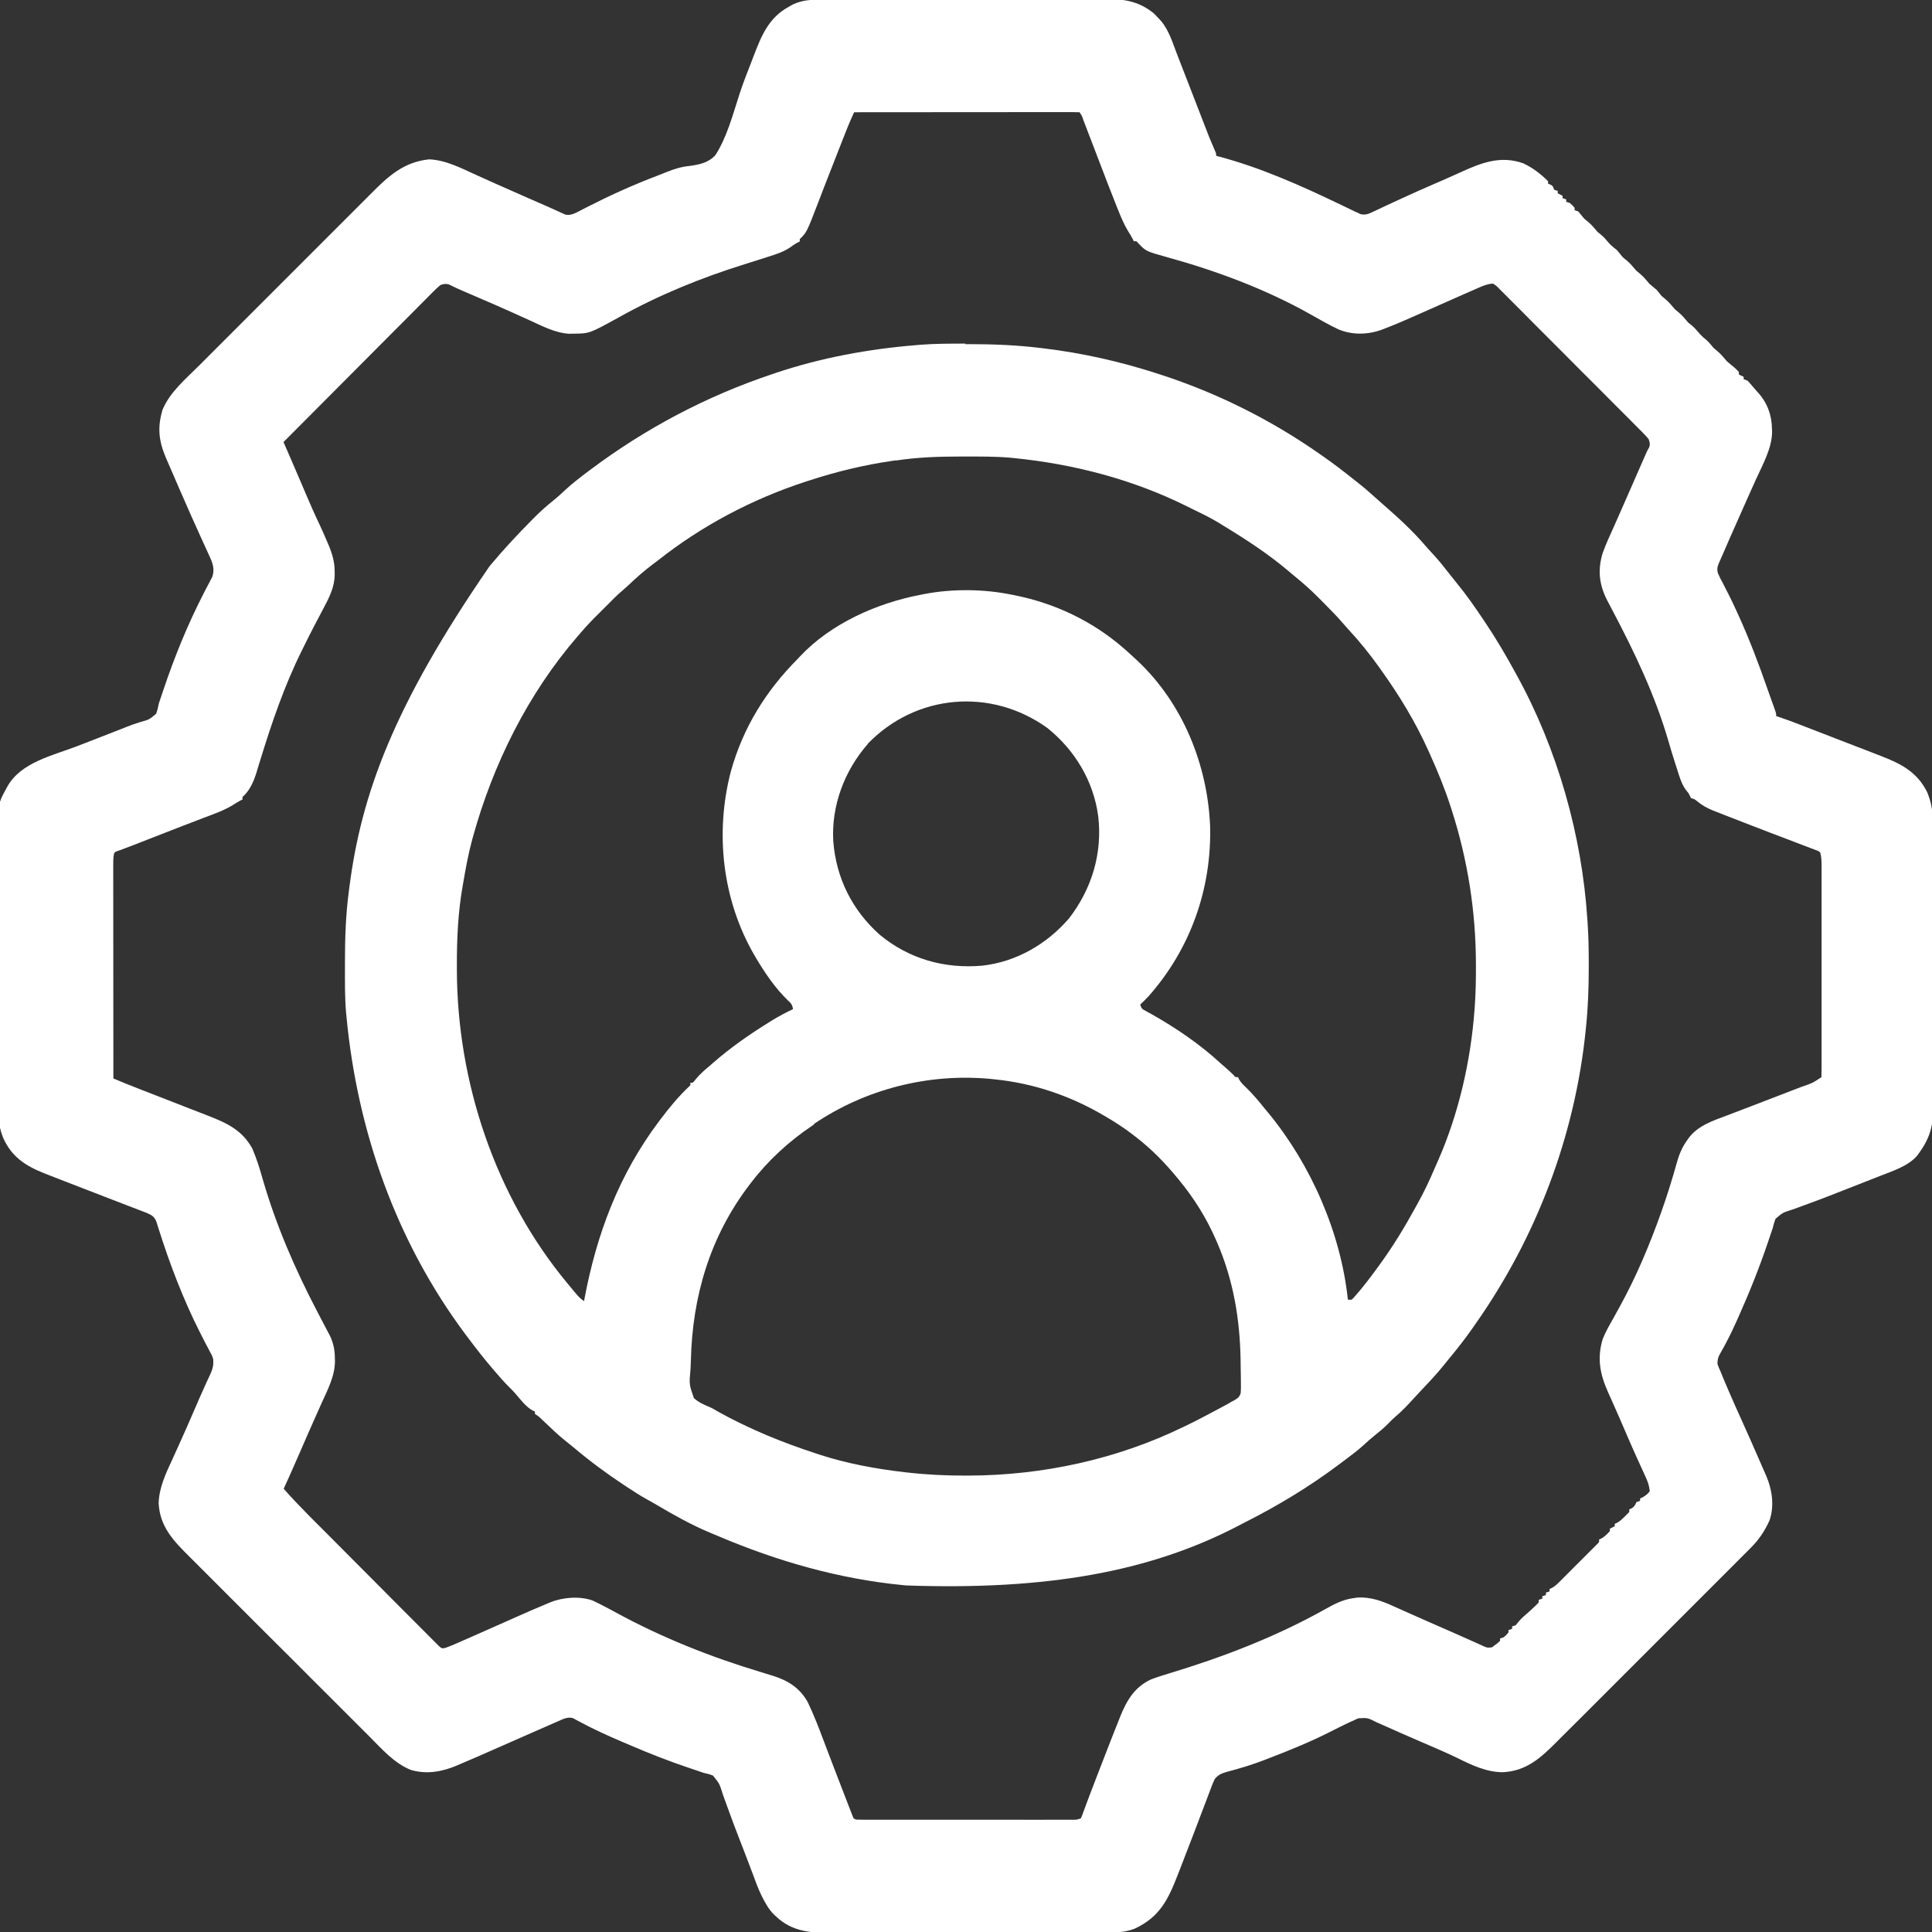 <?xml version="1.0" encoding="UTF-8"?>
<svg version="1.1" viewBox="0 0 1600 1600" width="1280" height="1280" xmlns="http://www.w3.org/2000/svg">
<rect x="0" y="0" width="1600" height="1600" fill="#333333" stroke="none"/>
<path transform="translate(692 -.679)" d="m0 0c2.62-0.01 5.23-0.022 7.85-0.036 6.35-0.03 12.7-0.033 19-0.025 5.17 0.006 10.3 0.003 15.5-0.007 0.738-0.001 1.48-0.003 2.24-0.004 1.5-0.003 3-0.005 4.5-0.008 14-0.025 28.1-0.017 42.1 5.7e-4 12.8 0.015 25.6-0.009 38.4-0.052 13.2-0.044 26.4-0.062 39.5-0.051 7.39 0.005 14.8 8.32e-4 22.2-0.031 6.95-0.03 13.9-0.022 20.9 0.01 2.54 0.006 5.08 2.9e-4 7.62-0.018 17.1-0.117 30.5 1.01 44 12.2 1.52 1.52 3 3.08 4.44 4.69 0.62 0.691 1.24 1.38 1.88 2.09 5.72 7.27 8.61 16 11.8 24.6 1.45 3.8 2.92 7.6 4.4 11.4 2.38 6.1 4.75 12.2 7.12 18.3 0.306 0.787 0.611 1.57 0.926 2.39 1.91 4.93 3.82 9.86 5.73 14.8 1.27 3.27 2.53 6.54 3.8 9.81 0.602 1.55 1.2 3.11 1.8 4.66 3.76 9.78 3.76 9.78 7.88 19.4 1.6 3.61 1.6 3.61 1.6 5.61 0.64 0.165 1.28 0.33 1.94 0.5 34.7 9.18 67.9 24 100 39.4 0.959 0.459 1.92 0.917 2.91 1.39 1.79 0.856 3.57 1.72 5.35 2.58 1.19 0.574 1.19 0.574 2.4 1.16 0.683 0.332 1.37 0.664 2.07 1.01 0.725 0.315 1.45 0.63 2.2 0.955 0.909 0.437 1.82 0.875 2.75 1.33 4.63 0.962 7.3-0.563 11.5-2.58 1.19-0.547 1.19-0.547 2.4-1.1 2.6-1.2 5.18-2.42 7.76-3.65 1.8-0.837 3.61-1.67 5.42-2.5 2.75-1.27 5.5-2.54 8.25-3.81 8.25-3.83 16.6-7.5 24.9-11.1 2.58-1.12 5.16-2.24 7.74-3.36 0.616-0.267 1.23-0.535 1.87-0.81 4.18-1.82 8.32-3.69 12.5-5.6 17.4-7.97 33.3-14.3 52.2-7.67 7.79 3.57 14.7 8.87 20.7 14.9v2c0.959 0.402 0.959 0.402 1.94 0.812 2.06 1.19 2.06 1.19 3.06 4.19 0.99 0.33 1.98 0.66 3 1v2c1.32 0.66 2.64 1.32 4 2v2c0.99 0.33 1.98 0.66 3 1v2c0.99 0.33 1.98 0.66 3 1 2.19 1.94 2.19 1.94 4 4v2c0.99 0.33 1.98 0.66 3 1 1.22 1.45 2.44 2.91 3.61 4.39 1.54 1.88 1.54 1.88 4.39 4.11 3.1 2.59 5.43 5.4 8 8.5 0.804 0.639 1.61 1.28 2.44 1.94 2.77 2.23 4.83 4.67 7.09 7.4 1.94 2.18 4.19 3.85 6.47 5.66 0.804 0.969 1.61 1.94 2.44 2.94 2.47 3.14 2.47 3.14 5.56 5.56 3.11 2.59 5.42 5.4 8 8.5l3 2.5c3.11 2.59 5.42 5.4 8 8.5 2 1.67 4 3.34 6 5 1.33 1.67 2.67 3.33 4 5 0.969 0.804 1.94 1.61 2.94 2.44 3.13 2.62 5.46 5.44 8.06 8.56l3 2.5c3.1 2.59 5.43 5.4 8 8.5 0.804 0.639 1.61 1.28 2.44 1.94 2.19 1.76 3.73 3.36 5.5 5.5 1.92 2.32 3.83 4.31 6.19 6.19 2.76 2.28 4.65 4.6 6.88 7.38 0.969 0.804 1.94 1.61 2.94 2.44 3.13 2.62 5.46 5.44 8.06 8.56 1.94 1.75 3.97 3.36 6 5 2.38 2.19 2.38 2.19 4 4v2c1.32 0.66 2.64 1.32 4 2v2c0.99 0.33 1.98 0.66 3 1 1.61 1.6 1.61 1.6 3.31 3.62 2.6 3.1 2.6 3.1 5.3 6.11 7.77 8.43 11.7 18.8 11.8 30.3 0.033 0.654 0.066 1.31 0.1 1.98 0.143 13.8-7.93 27.9-13.5 40.2-1.78 3.92-3.53 7.85-5.29 11.8-0.905 2.02-1.81 4.04-2.72 6.06-4.21 9.39-8.37 18.8-12.5 28.2-0.729 1.67-1.46 3.33-2.19 5-1.63 3.7-3.24 7.41-4.81 11.1-0.9 2.13-1.83 4.24-2.82 6.33-1.42 3.27-1.99 5.25-1.08 8.75 1.17 2.82 2.53 5.44 3.99 8.12 1.05 2.05 2.09 4.1 3.13 6.14l1.64 3.16c2.5 4.9 4.81 9.88 7.1 14.9 0.452 0.988 0.904 1.98 1.37 2.99 9.06 20 16.8 40.4 24 61.1 1 2.86 2.02 5.72 3.05 8.58 0.286 0.8 0.573 1.6 0.868 2.42 0.515 1.44 1.03 2.88 1.55 4.31 1.62 4.57 1.62 4.57 1.62 6.79l3.74 1.21c5.89 1.96 11.7 4.2 17.4 6.44 1.16 0.449 2.33 0.898 3.53 1.36 3.12 1.2 6.24 2.41 9.36 3.62 1.93 0.748 3.87 1.5 5.8 2.24 6.39 2.47 12.8 4.95 19.2 7.43 5.08 1.97 10.2 3.94 15.3 5.9 3.03 1.17 6.05 2.34 9.07 3.52 1.32 0.513 2.64 1.02 3.96 1.53 16.5 6.35 29.6 13.4 37.7 29.8 3.23 7.88 4.58 14.9 4.51 23.4 0.006 1.08 0.013 2.16 0.019 3.27 0.016 3.58 0.003 7.17-0.009 10.7 0.005 2.58 0.013 5.17 0.021 7.75 0.018 6.27 0.014 12.5 0.002 18.8-0.009 5.1-0.01 10.2-0.006 15.3 6.13e-4 0.728 0.001 1.46 0.002 2.2 0.001 1.48 0.003 2.96 0.004 4.44 0.011 13.8-0.002 27.7-0.023 41.5-0.018 11.9-0.015 23.7 0.004 35.6 0.021 13.8 0.03 27.6 0.018 41.4-0.001 1.47-0.003 2.95-0.004 4.42-6.17e-4 0.724-0.001 1.45-0.002 2.2-0.003 5.09 0.002 10.2 0.012 15.3 0.012 6.86 0.003 13.7-0.02 20.6-0.005 2.51-0.004 5.02 0.005 7.53 0.011 3.44-0.003 6.87-0.023 10.3 0.009 0.984 0.018 1.97 0.027 2.98-0.133 11.9-4.51 21.9-11.5 31.4-0.477 0.647-0.954 1.29-1.45 1.96-7.49 8.67-20.5 12.7-30.9 16.8-0.864 0.344-1.73 0.687-2.62 1.04-8.39 3.33-16.8 6.61-25.2 9.88-2.62 1.02-5.23 2.05-7.85 3.08-7.79 3.06-15.6 6.1-23.5 8.94-3.07 1.11-6.13 2.24-9.19 3.37-1.42 0.519-2.85 1.02-4.28 1.52-7.67 2.43-7.67 2.43-13.6 7.48-1.09 2.61-1.76 5.16-2.42 7.92-0.787 2.35-1.59 4.69-2.41 7.03-0.433 1.28-0.864 2.57-1.29 3.86-7.18 21.4-15.6 42.3-24.8 62.9-0.269 0.607-0.539 1.21-0.816 1.84-2.83 6.36-5.77 12.6-9.06 18.8-0.527 0.992-1.05 1.98-1.6 3.01-0.987 1.83-2 3.65-3.04 5.45-2.42 4.42-2.42 4.42-2.76 9.33 0.753 2.38 1.71 4.55 2.78 6.81 0.751 1.85 1.5 3.7 2.24 5.55 0.873 2.07 1.75 4.14 2.63 6.2 0.722 1.7 0.722 1.7 1.46 3.43 3.53 8.25 7.17 16.4 10.9 24.6 4.87 10.8 9.69 21.6 14.4 32.5 0.714 1.64 1.43 3.27 2.15 4.91 1.01 2.3 2.01 4.6 3.01 6.9 0.298 0.676 0.597 1.35 0.904 2.05 4.9 11.4 6.79 24.8 2.71 36.7-4.02 8.96-8.99 16.3-16 23.2-0.744 0.751-1.49 1.5-2.25 2.28-2.47 2.49-4.96 4.97-7.45 7.44-1.79 1.79-3.57 3.59-5.35 5.38-4.33 4.35-8.67 8.69-13 13-3.53 3.53-7.06 7.06-10.6 10.6-0.504 0.505-1.01 1.01-1.53 1.53-1.02 1.03-2.05 2.05-3.07 3.08-9.58 9.6-19.2 19.2-28.8 28.8-8.76 8.75-17.5 17.5-26.3 26.3-8.99 9.02-18 18-27 27-1.02 1.02-2.04 2.04-3.06 3.06-0.754 0.753-0.754 0.753-1.52 1.52-3.52 3.52-7.04 7.05-10.6 10.6-4.74 4.76-9.49 9.51-14.3 14.2-1.74 1.74-3.48 3.48-5.21 5.22-13.3 13.4-25.3 24.5-45 25.4-13.5-0.042-25.7-5.95-37.6-11.8-7.23-3.53-14.6-6.75-22-9.92-2.56-1.1-5.13-2.21-7.69-3.31-0.657-0.283-1.31-0.566-1.99-0.857-9.78-4.22-19.5-8.55-29.3-12.9-0.698-0.309-1.4-0.618-2.12-0.936-1.3-0.576-2.6-1.15-3.91-1.73-7.27-3.68-7.27-3.68-15-3.18-2.64 1.14-5.22 2.31-7.81 3.56-1.13 0.539-1.13 0.539-2.29 1.09-3.55 1.7-7.09 3.43-10.6 5.24-17.7 9.14-36.3 16.7-54.9 23.8-1.78 0.684-1.78 0.684-3.6 1.38-6.1 2.3-12.2 4.37-18.5 6.16-1.23 0.363-2.46 0.727-3.72 1.1-2.32 0.674-4.66 1.31-7.01 1.89-4.52 1.32-7.65 2.4-10.5 6.29-1.33 2.78-2.46 5.57-3.48 8.48-0.744 2.12-1.55 4.21-2.38 6.31-1.59 4.05-3.12 8.11-4.65 12.2-1.73 4.61-3.48 9.22-5.23 13.8-0.362 0.954-0.724 1.91-1.1 2.89-3.72 9.8-7.5 19.6-11.3 29.3-0.72 1.84-1.44 3.68-2.15 5.52-8.08 20.8-14.9 35.3-35.7 45.1-6.78 2.65-12.6 3.13-19.9 3.12-1.07 0.006-2.14 0.012-3.24 0.018-3.58 0.017-7.15 0.02-10.7 0.023-2.57 0.009-5.13 0.019-7.7 0.03-6.97 0.027-13.9 0.039-20.9 0.048-4.36 0.006-8.72 0.014-13.1 0.023-12.1 0.024-24.2 0.045-36.3 0.052-0.773 4.39e-4 -1.55 8.78e-4 -2.34 0.001-0.774 4.37e-4 -1.55 8.73e-4 -2.35 0.001-1.57 8.87e-4 -3.14 0.002-4.71 0.003-0.778 4.43e-4 -1.56 8.86e-4 -2.36 0.001-12.6 0.008-25.2 0.043-37.8 0.089-13 0.048-25.9 0.072-38.9 0.075-7.26 0.002-14.5 0.013-21.8 0.05-6.84 0.034-13.7 0.037-20.5 0.02-2.5-0.002-5 0.007-7.5 0.027-17.7 0.132-33.7-0.731-47.2-13.7-0.897-0.822-0.897-0.822-1.81-1.66-4.04-4.1-6.67-8.76-9.25-13.8-0.304-0.597-0.609-1.19-0.922-1.81-2.88-5.93-5.1-12.1-7.38-18.3-1.64-4.42-3.31-8.82-5.01-13.2-0.435-1.13-0.435-1.13-0.879-2.29-1.56-4.07-3.13-8.13-4.71-12.2-3.03-7.82-6.04-15.6-8.86-23.5-1.19-3.33-2.41-6.65-3.63-9.97-0.57-1.57-1.13-3.15-1.67-4.73-2.63-8.44-2.63-8.44-8-15.1-2.61-1.09-5.12-1.7-7.88-2.31-2.33-0.772-4.64-1.57-6.96-2.38-1.27-0.428-2.55-0.854-3.83-1.28-17.1-5.7-33.7-12.2-50.2-19.3-2.12-0.9-4.24-1.8-6.36-2.7-12.1-5.18-24.1-10.6-35.7-16.9-0.879-0.469-1.76-0.938-2.66-1.42-0.726-0.403-1.45-0.807-2.2-1.22-4.42-1.49-8.66 0.813-12.7 2.59-1.13 0.491-2.25 0.981-3.41 1.49-1.24 0.547-2.49 1.09-3.73 1.64-1.31 0.574-2.63 1.15-3.94 1.72-4.44 1.94-8.88 3.89-13.3 5.84-1.67 0.734-3.34 1.47-5 2.2-2.6 1.14-5.21 2.29-7.81 3.43-30.6 13.5-30.6 13.5-43.3 18.9-1.01 0.438-2.03 0.877-3.08 1.33-12.3 5.21-25.1 7.52-38.2 3.67-14-5.68-24-17.4-34.4-27.8-1.77-1.77-3.55-3.53-5.32-5.3-4.3-4.28-8.59-8.57-12.9-12.9-3.49-3.49-6.98-6.98-10.5-10.5-0.499-0.498-0.998-0.996-1.51-1.51-1.01-1.01-2.03-2.02-3.04-3.04-9.48-9.47-19-18.9-28.4-28.4-8.65-8.66-17.3-17.3-26-25.9-8.92-8.89-17.8-17.8-26.7-26.7-4.99-4.99-9.98-9.98-15-15-4.7-4.68-9.39-9.38-14.1-14.1-1.72-1.72-3.43-3.44-5.16-5.15-13.2-13.1-24.8-24.9-25.8-44.5 0.312-12.9 5.96-24.8 11.3-36.3 1.07-2.34 2.13-4.69 3.19-7.03 0.738-1.63 1.48-3.25 2.22-4.88 4.25-9.33 8.32-18.7 12.4-28.1 1.02-2.36 2.05-4.71 3.07-7.07 0.656-1.51 1.31-3.02 1.96-4.53 1.7-3.92 3.44-7.81 5.24-11.7 0.372-0.806 0.744-1.61 1.13-2.44 0.709-1.53 1.43-3.06 2.16-4.58 2.08-4.53 3.02-8 2.44-13.1-1.03-2.94-1.03-2.94-2.61-5.75-0.847-1.63-0.847-1.63-1.71-3.29-0.926-1.74-0.926-1.74-1.87-3.52-1.3-2.52-2.59-5.05-3.88-7.58-0.33-0.649-0.66-1.3-1-1.97-13.8-27.3-24.9-56.5-34.1-85.6-0.334-1.05-0.668-2.1-1.01-3.18-0.285-0.918-0.57-1.84-0.864-2.78-1.67-3.98-3.65-5.18-7.59-6.95-1.52-0.592-3.04-1.18-4.56-1.75-0.822-0.318-1.64-0.637-2.49-0.965-2.69-1.04-5.39-2.07-8.09-3.1-1.87-0.721-3.74-1.44-5.61-2.16-4.68-1.81-9.36-3.6-14-5.4-3.78-1.45-7.56-2.91-11.3-4.37-0.662-0.256-1.32-0.512-2.01-0.775-6.76-2.61-13.5-5.23-20.3-7.85-1.76-0.684-1.76-0.684-3.56-1.38-3.4-1.32-6.79-2.66-10.2-3.99-1.47-0.571-1.47-0.571-2.97-1.15-15.7-6.25-27.4-13.8-34.3-29.8-2.72-6.86-3.58-12.7-3.52-20-0.007-1.09-0.014-2.17-0.021-3.29-0.018-3.61-0.008-7.22 0.002-10.8-0.007-2.6-0.016-5.2-0.026-7.8-0.022-6.31-0.021-12.6-0.013-18.9 0.006-5.14 0.005-10.3-0.001-15.4-9.02e-4 -0.733-0.002-1.47-0.003-2.22-0.002-1.49-0.004-2.98-0.006-4.47-0.017-13.9-0.008-27.9 0.009-41.8 0.015-12.7 7.19e-5 -25.5-0.029-38.2-0.029-13.1-0.04-26.2-0.031-39.3 0.001-1.48 0.002-2.97 0.003-4.45 4.76e-4 -0.73 9.53e-4 -1.46 0.001-2.21 0.002-5.12-0.008-10.2-0.022-15.4-0.019-6.91-0.012-13.8 0.012-20.7 5e-3 -2.53 0.002-5.06-0.011-7.59-0.113-24.5-0.113-24.5 5.65-35 0.814-1.52 0.814-1.52 1.65-3.07 11.2-20 37.5-25.6 57.5-33.3 5.8-2.22 11.6-4.47 17.4-6.74 0.902-0.353 1.8-0.705 2.73-1.07 3.58-1.4 7.17-2.8 10.8-4.21 1.68-0.66 3.37-1.32 5.06-1.98 1.63-0.638 3.25-1.28 4.88-1.93 3.85-1.53 7.69-2.94 11.7-4.12 7.39-2.05 7.39-2.05 13.1-6.87 1.07-2.88 1.69-5.69 2.3-8.71 0.764-2.36 1.56-4.71 2.38-7.05 0.427-1.27 0.853-2.54 1.28-3.82 9.23-27.5 20.2-54.5 33.5-80.3 0.511-0.996 1.02-1.99 1.55-3.02 0.975-1.89 1.96-3.76 2.97-5.63 0.659-1.27 0.659-1.27 1.33-2.56 0.391-0.732 0.782-1.46 1.18-2.22 2.08-6.05 0.59-11-2.03-16.6-0.306-0.678-0.613-1.36-0.928-2.05-0.666-1.47-1.34-2.94-2.01-4.4-1.08-2.35-2.15-4.7-3.22-7.05-1.13-2.5-2.27-5.01-3.4-7.51-4.05-8.9-7.99-17.8-11.9-26.8-1.12-2.55-2.24-5.1-3.36-7.64-3.61-8.22-7.19-16.5-10.7-24.7-0.332-0.775-0.664-1.55-1.01-2.35-5.82-13.8-6.96-25-2.59-39.4 5.96-14.6 19.8-26.1 30.7-37 1.69-1.69 3.38-3.39 5.06-5.08 4.09-4.1 8.18-8.19 12.3-12.3 3.33-3.33 6.66-6.66 9.99-9.99 0.476-0.476 0.951-0.953 1.44-1.44 0.967-0.968 1.93-1.94 2.9-2.9 9.04-9.05 18.1-18.1 27.1-27.1 8.26-8.25 16.5-16.5 24.8-24.8 8.49-8.51 17-17 25.5-25.5 4.77-4.76 9.53-9.53 14.3-14.3 4.47-4.49 8.95-8.96 13.4-13.4 1.64-1.64 3.28-3.28 4.91-4.92 14.4-14.5 27.1-26.4 48.3-28.6 13.8 0.495 26.9 7.43 39.2 13 1.87 0.841 3.75 1.68 5.62 2.52 3.88 1.74 7.76 3.48 11.6 5.22 8.53 3.83 17.1 7.59 25.6 11.3 2.59 1.14 5.18 2.27 7.77 3.41 3.11 1.37 6.22 2.72 9.33 4.07 2.6 1.13 5.16 2.29 7.72 3.49 1.05 0.478 2.1 0.956 3.18 1.45l2.66 1.25c4.88 1.17 9.14-1.55 13.4-3.74 0.896-0.454 1.79-0.908 2.72-1.38 0.941-0.481 1.88-0.961 2.85-1.46 8.78-4.43 17.6-8.79 26.6-12.8 0.728-0.326 1.46-0.653 2.21-0.989 9.61-4.28 19.3-8.29 29.1-12 2.46-0.946 4.91-1.92 7.35-2.91 6.26-2.51 12-4.3 18.8-4.97 8.25-1.13 15.8-2.65 21.5-9.08 9.49-14.8 14.3-33.3 19.7-49.9 2.79-8.61 5.99-17 9.33-25.4 0.828-2.1 1.63-4.21 2.43-6.32 6.52-17.1 12.7-32.4 29.6-41.3 0.676-0.41 1.35-0.82 2.05-1.24 11.1-5.75 23.5-4.47 35.7-4.44zm15.3 93.7c-0.635 1.42-1.27 2.84-1.9 4.26-0.353 0.791-0.706 1.58-1.07 2.4-1.46 3.33-2.81 6.71-4.14 10.1-0.284 0.72-0.568 1.44-0.86 2.18-0.611 1.55-1.22 3.1-1.83 4.65-0.972 2.47-1.95 4.95-2.92 7.42-3.56 9.03-7.08 18.1-10.6 27.1-1.06 2.74-2.12 5.48-3.18 8.22-0.999 2.59-1.99 5.18-2.98 7.78-9.74 25.3-9.74 25.3-15.5 30.9v2c-0.578 0.271-1.16 0.543-1.75 0.822-2.25 1.18-4.16 2.53-6.2 4.03-5.54 3.73-11.4 5.61-17.7 7.59-1.19 0.385-2.38 0.77-3.61 1.17-5.46 1.76-10.9 3.47-16.4 5.18-36.2 11.3-71.3 25.6-104 43.9-24.5 13.5-24.5 13.5-37.5 13.6-1.27 0.028-2.54 0.057-3.85 0.086-11.5-0.695-22.3-6.39-32.6-11.1-4.15-1.9-8.31-3.78-12.5-5.65-0.854-0.387-1.71-0.773-2.59-1.17-9.34-4.22-18.7-8.28-28.1-12.3-0.78-0.336-1.56-0.672-2.36-1.02-1.14-0.491-1.14-0.491-2.3-0.991-0.736-0.317-1.47-0.634-2.23-0.96-1.41-0.606-2.82-1.21-4.23-1.81-4.29-1.84-8.52-3.77-12.7-5.88-2.69-0.755-4.19-0.358-6.87 0.475-2 1.63-3.74 3.22-5.54 5.06-0.803 0.798-0.803 0.798-1.62 1.61-1.79 1.78-3.57 3.58-5.34 5.38-1.28 1.28-2.56 2.56-3.84 3.84-3.48 3.48-6.95 6.97-10.4 10.5-3.62 3.65-7.26 7.28-10.9 10.9-6.88 6.89-13.7 13.8-20.6 20.7-7.82 7.86-15.6 15.7-23.5 23.6-16.1 16.1-32.2 32.3-48.3 48.5 0.282 0.648 0.564 1.3 0.854 1.96 1.3 2.98 2.6 5.97 3.89 8.95 0.443 1.02 0.887 2.04 1.34 3.09 2.66 6.12 5.3 12.2 7.92 18.4 0.325 0.761 0.649 1.52 0.984 2.31 1.21 2.83 2.41 5.66 3.62 8.5 3.52 8.28 7.12 16.5 11 24.6 2.36 5.02 4.6 10.1 6.74 15.2 0.333 0.78 0.666 1.56 1.01 2.36 3.09 7.35 5.03 14 4.99 21.9l0.049 2.11c0.01 10.7-4.6 19.5-9.54 28.8-1.03 1.93-2.04 3.86-3.06 5.8-1.33 2.54-2.66 5.07-4 7.61-3.04 5.79-5.98 11.6-8.85 17.5-0.635 1.3-1.28 2.59-1.92 3.88-14.4 29-24.8 59.6-34.3 90.5-0.352 1.13-0.703 2.26-1.07 3.43-0.631 2.04-1.25 4.09-1.85 6.15-2.17 7.05-5.09 14.3-10.4 19.6-1.55 1.27-1.55 1.27-1.31 3.34-0.576 0.275-1.15 0.55-1.74 0.833-2.23 1.15-4.25 2.46-6.35 3.83-7.69 4.63-16.1 7.54-24.5 10.7-1.8 0.692-3.6 1.39-5.4 2.08-3.76 1.45-7.52 2.89-11.3 4.33-8.52 3.27-17 6.59-25.5 9.92-3.45 1.35-6.89 2.69-10.3 4.03-1.57 0.612-3.13 1.23-4.7 1.84-3.17 1.25-6.33 2.47-9.54 3.62-0.911 0.332-1.82 0.664-2.76 1.01-0.749 0.259-1.5 0.519-2.27 0.786-1.76 0.86-1.76 0.86-2.23 2.61-0.554 3.28-0.54 6.52-0.526 9.83-8.54e-4 0.751-0.002 1.5-0.003 2.27-0.002 2.52 0.004 5.03 0.009 7.55 2.82e-4 1.8 1.24e-4 3.61-4.43e-4 5.41-2.87e-4 4.9 0.006 9.8 0.013 14.7 0.006 5.12 0.007 10.2 0.008 15.4 0.003 9.69 0.011 19.4 0.021 29.1 0.011 11 0.017 22.1 0.022 33.1 0.011 22.7 0.028 45.4 0.05 68.1 1.91 0.796 3.81 1.59 5.72 2.39 1.06 0.443 2.12 0.886 3.22 1.34 3.94 1.63 7.9 3.19 11.9 4.73 0.791 0.308 1.58 0.615 2.4 0.932 1.69 0.656 3.37 1.31 5.06 1.97 3.59 1.4 7.18 2.8 10.8 4.2 6.47 2.52 12.9 5.05 19.4 7.56 4.33 1.68 8.65 3.37 13 5.06 1.62 0.63 3.23 1.26 4.85 1.88 16.3 6.29 30 12 38.7 28 3.61 8.3 6.24 16.9 8.69 25.6 11 38 26.7 74.2 44.9 109 0.581 1.12 0.581 1.12 1.17 2.27 1.89 3.65 3.8 7.3 5.72 10.9 0.696 1.33 1.39 2.66 2.09 3.99 0.613 1.16 1.23 2.32 1.86 3.52 2.85 6.12 3.93 11.8 3.94 18.5 0.025 0.67 0.049 1.34 0.074 2.03 0.069 12.4-6.07 24-11.1 35.1-0.651 1.45-1.3 2.91-1.95 4.37-1.03 2.32-2.07 4.63-3.11 6.95-4.37 9.77-8.65 19.6-12.9 29.4-8.81 20.1-8.81 20.1-13.4 30.1 6.79 7.72 13.9 15.1 21.1 22.4 1.2 1.2 2.39 2.41 3.59 3.62 3.88 3.92 7.77 7.82 11.7 11.7 0.664 0.667 1.33 1.33 2.01 2.02 6.26 6.29 12.5 12.6 18.8 18.9 8 8.02 16 16.1 24 24.1 5.62 5.67 11.3 11.3 16.9 17 3.37 3.37 6.73 6.75 10.1 10.1 3.14 3.18 6.3 6.34 9.47 9.5 1.16 1.16 2.32 2.33 3.47 3.5 1.57 1.59 3.15 3.17 4.74 4.74 1.33 1.33 1.33 1.33 2.68 2.69 2.35 2.04 2.35 2.04 5.15 1.59 2.67-0.959 5.28-1.98 7.88-3.11 1.12-0.486 2.23-0.972 3.38-1.47 1.23-0.543 2.47-1.09 3.7-1.63 1.3-0.568 2.6-1.14 3.9-1.7 8.15-3.56 16.3-7.16 24.4-10.8 0.939-0.416 1.88-0.831 2.85-1.26 4.65-2.06 9.3-4.12 13.9-6.18 8.23-3.66 16.5-7.27 24.8-10.7 0.698-0.29 1.4-0.581 2.11-0.88 10.4-4.28 24.2-5.36 35-1.67 1.8 0.797 3.57 1.66 5.31 2.56 0.592 0.301 1.18 0.602 1.8 0.912 4.34 2.21 8.62 4.51 12.9 6.84 38.3 20.8 78.1 36.6 120 49.2 2.18 0.667 4.35 1.34 6.53 2.01 1.08 0.33 2.16 0.66 3.27 1 12.5 3.98 22.3 10.2 28.7 22 1.09 2.3 2.14 4.6 3.16 6.94 0.449 1.03 0.449 1.03 0.907 2.08 3.74 8.69 7.07 17.5 10.4 26.4 1.96 5.17 3.93 10.3 5.9 15.5 0.391 1.03 0.783 2.05 1.19 3.11 3.34 8.75 6.69 17.5 10.1 26.2 0.555 1.42 1.11 2.85 1.66 4.28 0.751 1.95 1.51 3.89 2.27 5.83 0.42 1.08 0.839 2.16 1.27 3.27 0.899 2.54 0.899 2.54 3.13 3.4 2.41 0.098 4.8 0.135 7.21 0.127 0.752 0.002 1.5 0.003 2.28 0.005 2.53 0.004 5.06 8.22e-4 7.6-0.002 1.81 0.001 3.62 0.003 5.43 0.005 4.93 0.005 9.85 0.003 14.8-3.79e-4 5.15-0.003 10.3-1.86e-4 15.4 0.001 8.64 0.002 17.3-5.84e-4 25.9-0.005 10-0.005 20-0.004 30 0.002 8.58 0.005 17.2 0.005 25.7 0.003 5.13-0.002 10.3-0.002 15.4 0.002 4.82 0.003 9.64 9e-4 14.5-0.005 1.77-0.001 3.55-9.35e-4 5.32 0.001 2.41 0.003 4.82-6.74e-4 7.24-0.006 0.709 0.002 1.42 0.004 2.15 0.007 3.66 0.031 3.66 0.031 7.06-1.13 0.876-1.71 0.876-1.71 1.61-3.83 0.306-0.818 0.611-1.64 0.926-2.48 0.328-0.899 0.657-1.8 0.995-2.72 0.721-1.93 1.44-3.87 2.16-5.8 0.377-1.01 0.754-2.03 1.14-3.07 1.89-5.05 3.83-10.1 5.78-15.1 0.59-1.53 0.59-1.53 1.19-3.08 0.804-2.08 1.61-4.15 2.41-6.23 0.806-2.08 1.61-4.16 2.42-6.25 4.31-11.2 8.66-22.3 13.1-33.4 0.526-1.32 0.526-1.32 1.06-2.66 5.4-13.3 11.8-24.1 25.2-30.4 4.92-1.94 9.94-3.47 15-5 44.6-13.5 88-30.1 129-53 7.6-4.26 14.8-8.16 23.5-9.33l3.52-0.523c11-0.688 20.7 2.89 30.5 7.4 1.27 0.569 2.54 1.14 3.82 1.7 2.79 1.24 5.57 2.49 8.35 3.74 4.96 2.23 9.94 4.42 14.9 6.6 0.882 0.387 1.76 0.774 2.67 1.17 3.58 1.57 7.15 3.14 10.7 4.7 2.6 1.14 5.21 2.28 7.81 3.42 0.828 0.363 1.66 0.725 2.51 1.1 4.71 2.07 9.4 4.16 14.1 6.28 0.987 0.441 1.97 0.881 2.99 1.33 1.72 0.767 3.43 1.54 5.14 2.34 3.92 1.83 3.92 1.83 8.07 1.44l1.66-1.33 2.75-2c0.743-0.66 1.48-1.32 2.25-2v-2c0.99-0.33 1.98-0.66 3-1 2.21-1.88 2.21-1.88 4-4v-2c0.99-0.33 1.98-0.66 3-1v-2c0.99-0.33 1.98-0.66 3-1 0.557-0.701 1.11-1.4 1.69-2.12 1.96-2.43 3.78-4.24 6.12-6.25 2.81-2.41 5.54-4.85 8.19-7.44l1.75-1.71c1.47-1.41 1.47-1.41 1.25-3.48 0.99-0.33 1.98-0.66 3-1v-2c0.99-0.33 1.98-0.66 3-1v-2c0.99-0.33 1.98-0.66 3-1v-2c0.581-0.256 1.16-0.512 1.76-0.776 2.46-1.35 4.11-2.84 6.09-4.82 0.74-0.734 1.48-1.47 2.24-2.22 0.789-0.793 1.58-1.59 2.39-2.4 0.816-0.814 1.63-1.63 2.47-2.47 1.72-1.72 3.44-3.44 5.15-5.16 2.64-2.65 5.28-5.28 7.93-7.92 1.67-1.67 3.34-3.34 5-5.01 0.797-0.793 1.59-1.59 2.41-2.4 1.09-1.1 1.09-1.1 2.21-2.22 0.645-0.647 1.29-1.29 1.96-1.96 1.59-1.53 1.59-1.53 1.38-3.63l1.69-0.688c2.97-1.69 5.03-3.78 7.31-6.31v-2c1.32-0.66 2.64-1.32 4-2v-2c0.572-0.248 1.14-0.495 1.73-0.75 2.62-1.44 4.41-3.13 6.52-5.25l2.14-2.12c1.83-1.72 1.83-1.72 1.61-3.88 0.619-0.248 1.24-0.495 1.88-0.75 2.51-1.48 2.89-2.69 4.12-5.25 0.99-0.33 1.98-0.66 3-1v-2c0.578-0.248 1.16-0.495 1.75-0.75 2.69-1.5 4.39-2.78 6.25-5.25-0.377-4.38-1.66-7.91-3.48-11.9-0.775-1.7-0.775-1.7-1.56-3.44-0.277-0.599-0.553-1.2-0.838-1.82-1.49-3.24-2.96-6.48-4.43-9.73-0.305-0.672-0.611-1.34-0.925-2.04-3.21-7.08-6.3-14.2-9.38-21.4-3.14-7.3-6.29-14.6-9.53-21.8l-1.52-3.41c-0.933-2.09-1.87-4.18-2.81-6.26-6.7-15-9.36-28.1-4.51-44.2 2.35-5.93 5.56-11.5 8.69-17 0.788-1.43 1.57-2.86 2.36-4.29 1.17-2.13 2.34-4.27 3.52-6.4 6.53-11.9 12.4-24 17.8-36.4 0.273-0.631 0.546-1.26 0.828-1.91 11.1-25.8 20.5-52.4 28-79.4 2-7.22 4.44-13.4 8.91-19.5 0.657-0.946 0.657-0.946 1.33-1.91 7.61-9.95 20-14.1 31.3-18.3 1.54-0.584 3.07-1.17 4.61-1.76 3.37-1.29 6.75-2.57 10.1-3.85 9.55-3.62 19.1-7.31 28.6-11 3.24-1.25 6.49-2.5 9.74-3.75 2.02-0.781 4.05-1.56 6.07-2.34 0.916-0.351 1.83-0.701 2.78-1.06 8.83-3.01 8.83-3.01 16.5-7.99 0.1-2.33 0.134-4.63 0.127-6.96 0.002-1.1 0.002-1.1 0.005-2.23 0.004-2.49 8.19e-4 -4.97-0.002-7.46 0.001-1.78 0.003-3.55 0.005-5.33 0.005-4.84 0.003-9.67-3.79e-4 -14.5-0.003-5.05-1.86e-4 -10.1 0.001-15.2 0.002-8.49-5.85e-4 -17-0.005-25.5-0.005-9.82-0.004-19.6 0.002-29.5 0.005-8.42 0.005-16.8 0.003-25.3-0.002-5.04-0.002-10.1 0.002-15.1 0.003-4.74 8.85e-4 -9.48-0.005-14.2-0.001-1.74-9.42e-4 -3.48 0.001-5.22 0.003-2.37-6.94e-4 -4.75-0.006-7.12 0.002-0.689 0.004-1.38 0.007-2.09-0.015-3.58-0.169-6.92-1.13-10.4-1.53-1.27-1.53-1.27-3.57-1.94-0.762-0.302-1.52-0.603-2.31-0.914-1.26-0.462-1.26-0.462-2.54-0.933-0.869-0.338-1.74-0.676-2.63-1.02-2.85-1.1-5.71-2.18-8.58-3.25-1.97-0.757-3.94-1.52-5.91-2.28-4.91-1.89-9.83-3.76-14.8-5.63-3.9-1.48-7.8-2.99-11.7-4.5-0.672-0.26-1.34-0.52-2.04-0.789-1.3-0.504-2.6-1.01-3.91-1.51-1.88-0.728-3.76-1.46-5.64-2.18-3.48-1.35-6.96-2.7-10.4-4.05-1.09-0.422-2.18-0.845-3.31-1.28-3.05-1.18-6.09-2.39-9.13-3.59-0.864-0.333-1.73-0.666-2.62-1.01-5.01-2.02-9.05-4.43-13.2-7.85-1.79-1.47-1.79-1.47-4.71-2.27-0.707-1.31-1.36-2.65-2-4-0.757-0.942-1.51-1.88-2.29-2.86-3.67-5.09-5.27-10.9-7.14-16.8-0.588-1.81-0.588-1.81-1.19-3.65-2.22-6.86-4.3-13.7-6.31-20.7-11-37.6-28.1-73.4-46.4-108-0.898-1.71-1.8-3.42-2.69-5.13-0.459-0.87-0.918-1.74-1.39-2.64-6.7-13-8.03-25.3-3.74-39.2 2.64-7.42 5.99-14.6 9.2-21.7 0.796-1.8 1.59-3.59 2.38-5.39 1.66-3.76 3.33-7.51 4.99-11.3 2.58-5.81 5.13-11.6 7.68-17.5 0.618-1.41 0.618-1.41 1.25-2.85 1.6-3.66 3.21-7.33 4.81-11 1.1-2.52 2.21-5.05 3.32-7.57 0.489-1.12 0.489-1.12 0.989-2.26 2.4-5.47 2.4-5.47 3.79-7.84 1.06-2.67 0.578-4.08-0.281-6.82-1.61-1.99-3.17-3.72-4.98-5.51-0.523-0.532-1.05-1.06-1.59-1.61-1.76-1.78-3.53-3.54-5.3-5.31-1.26-1.27-2.52-2.55-3.78-3.82-3.43-3.46-6.87-6.9-10.3-10.3-2.87-2.87-5.74-5.75-8.6-8.63-6.76-6.79-13.5-13.6-20.3-20.3-7-6.99-14-14-20.9-21-5.98-6.02-12-12-18-18-3.59-3.58-7.17-7.17-10.7-10.8-3.35-3.39-6.72-6.75-10.1-10.1-1.24-1.24-2.47-2.48-3.7-3.73-1.67-1.7-3.37-3.38-5.07-5.05-0.484-0.501-0.968-1-1.47-1.52-1.53-1.55-1.53-1.55-4.15-3.22-4.29 0.19-7.73 1.56-11.6 3.27-1.11 0.486-2.23 0.972-3.37 1.47-1.23 0.543-2.45 1.09-3.68 1.63-1.3 0.568-2.59 1.14-3.89 1.7-7.18 3.15-14.3 6.33-21.5 9.51-2.83 1.26-5.67 2.52-8.5 3.77-3.69 1.63-7.37 3.28-11.1 4.92-8.4 3.74-16.8 7.38-25.4 10.7-0.745 0.29-1.49 0.581-2.26 0.88-11.7 4.5-25 4.96-36.7 0.034-8.23-3.82-16.1-8.47-24-12.9-36.6-20.5-77.1-35.6-118-46.9-17.3-4.83-17.3-4.83-23.6-11.3-1.66-2.06-1.66-2.06-3.86-1.82-0.272-0.568-0.545-1.14-0.825-1.72-1.21-2.34-2.56-4.52-3.97-6.75-3.48-5.77-5.98-11.8-8.45-18-0.475-1.18-0.949-2.37-1.44-3.59-4.62-11.6-9.08-23.2-13.5-34.8-2.6-6.82-5.21-13.6-7.82-20.4-1.02-2.66-2.04-5.33-3.06-7.99-0.628-1.64-1.26-3.28-1.89-4.92-0.291-0.765-0.582-1.53-0.882-2.32-1.14-3.46-1.14-3.46-3.14-6.4-2.4-0.098-4.78-0.13-7.18-0.12-0.76-8.54e-4 -1.52-0.002-2.3-0.003-2.57-0.002-5.13 0.004-7.7 0.009-1.83 2.82e-4 -3.67 1.24e-4 -5.5-4.43e-4 -4.99-2.88e-4 -9.98 0.006-15 0.013-5.21 0.006-10.4 0.007-15.6 0.008-9.87 0.003-19.7 0.011-29.6 0.021-11.2 0.011-22.5 0.017-33.7 0.022-23.1 0.011-46.2 0.028-69.4 0.05z" fill="#fff"/>
<path transform="translate(799 285)" d="m0 0c1.79-0.001 1.79-0.001 3.62-0.002 20 0.018 39.7 0.795 59.6 3.25 0.687 0.083 1.37 0.165 2.08 0.25 32 3.85 63.3 10.9 93.9 20.8l3.26 1.05c46.8 15.2 91.6 37.6 132 66 1.21 0.843 2.41 1.68 3.62 2.53 7.81 5.48 15.4 11.3 22.8 17.2 1.44 1.15 2.88 2.28 4.33 3.41 5.14 4.05 10.1 8.29 14.9 12.7 2.03 1.85 4.09 3.66 6.17 5.45 12.4 10.8 24.8 22.1 35.5 34.7 2.1 2.43 4.29 4.77 6.47 7.12 4.75 5.21 9.1 10.6 13.4 16.2 1.88 2.43 3.8 4.83 5.75 7.21 7.99 9.74 15.1 19.9 22.1 30.4 0.538 0.801 1.08 1.6 1.63 2.43 8.82 13.1 16.8 26.7 24.4 40.6 0.699 1.26 0.699 1.26 1.41 2.55 33.9 61.4 54.1 133 58.6 202 0.085 1.19 0.169 2.37 0.257 3.6 0.788 11.6 0.943 23.1 0.931 34.7-2.72e-4 0.962-5.44e-4 1.92-8.24e-4 2.92-0.021 16-0.558 31.8-2.19 47.8-0.153 1.54-0.153 1.54-0.309 3.12-8.93 87.9-40.9 172-91.7 244-0.775 1.12-1.55 2.23-2.32 3.35-6.01 8.61-12.5 16.8-19.2 24.9-1.27 1.55-2.53 3.12-3.78 4.69-6.18 7.76-13 14.9-19.8 22.1-1.84 1.96-3.67 3.93-5.48 5.92-5 5.46-9.92 10.8-15.6 15.5-1.99 1.72-3.8 3.55-5.62 5.44-3.88 3.95-8.09 7.38-12.4 10.8-2.66 2.18-5.19 4.45-7.72 6.79-4.84 4.4-9.95 8.3-15.2 12.2-2.05 1.51-4.08 3.04-6.11 4.57-24.3 18.2-50.2 33.8-77.3 47.5-2.04 1.04-4.07 2.1-6.1 3.17-72.8 37.8-158 53.1-274 49.1-1.05-0.097-2.09-0.193-3.17-0.292-52.9-5.12-104-19.8-153-40.6-2.38-1.01-4.76-2.01-7.14-3-15.2-6.4-29.5-14.4-43.7-22.8-2.71-1.62-5.46-3.17-8.24-4.68-5.37-2.97-10.5-6.28-15.6-9.64-1.01-0.659-2.01-1.32-3.05-2-14.7-9.72-28.7-20.1-42.2-31.5-2.43-2.03-4.91-3.99-7.39-5.96-5.61-4.56-10.8-9.53-16-14.5-0.983-0.936-0.983-0.936-1.99-1.89-0.585-0.561-1.17-1.12-1.77-1.7-1.78-1.66-1.78-1.66-4.63-3.46v-2c-0.592-0.266-1.18-0.531-1.79-0.805-5.86-3.18-10.2-9.24-14.5-14.2-1.69-1.9-3.44-3.69-5.25-5.47-3.71-3.66-7.11-7.54-10.5-11.5-0.802-0.924-1.6-1.85-2.43-2.8-7.57-8.78-14.6-17.9-21.6-27.2-0.534-0.713-1.07-1.43-1.62-2.16-57.2-76.7-89.4-168-98.4-263-0.105-1.05-0.209-2.09-0.317-3.17-1.1-12.7-0.927-25.4-0.933-38.1-6.75e-4 -1.27-0.001-2.54-0.002-3.86 0.017-19.8 0.625-39.2 3.25-58.8 0.174-1.35 0.347-2.69 0.52-4.04 9.87-75.7 36.1-149 116-265 0.525-0.624 1.05-1.25 1.59-1.89 10.5-12.5 21.5-24.3 33-35.9 0.862-0.875 1.72-1.75 2.61-2.65 5.21-5.22 10.6-10 16.4-14.6 2.91-2.36 5.61-4.84 8.32-7.42 6.04-5.63 12.5-10.6 19.1-15.6 0.721-0.541 1.44-1.08 2.19-1.64 45.9-34.4 96.3-61.1 151-79.4 1.05-0.355 2.11-0.711 3.19-1.08 37.4-12.5 76.6-19.7 116-22.9 1.62-0.144 1.62-0.144 3.28-0.29 12.5-0.981 25-0.954 37.5-0.96zm-56.8 96.2c-1.01 0.145-2.03 0.289-3.07 0.438-23.8 3.42-47.1 9.09-69.9 16.6-1.25 0.403-1.25 0.403-2.52 0.815-44.1 14.4-85.9 36.6-122 65.2-1.04 0.772-2.07 1.54-3.14 2.34-7.6 5.67-14.6 11.8-21.4 18.3-1.89 1.76-3.83 3.45-5.79 5.13-3.72 3.22-7.18 6.67-10.6 10.2-2.54 2.55-5.09 5.09-7.65 7.61-5.34 5.29-10.5 10.6-15.4 16.4-0.808 0.931-1.62 1.86-2.45 2.82-41.3 47.8-70 106-86.6 166-0.361 1.31-0.361 1.31-0.729 2.64-3.22 11.9-5.37 24-7.46 36.1-0.19 1.08-0.19 1.08-0.384 2.18-3.83 21.9-4.82 44-4.74 66.2 0.002 1.1 0.004 2.21 0.006 3.35 0.255 92.4 31.6 187 91.3 259 0.448 0.542 0.896 1.08 1.36 1.64 1.48 1.79 2.97 3.57 4.46 5.36 0.469 0.565 0.937 1.13 1.42 1.71 2.14 2.54 3.98 4.43 6.77 6.29 0.115-0.616 0.23-1.23 0.348-1.87 10.1-53.8 28.6-103 61.7-147 0.431-0.576 0.863-1.15 1.31-1.74 7.19-9.52 14.8-18.8 23.5-27 1.38-1.22 1.38-1.22 1.16-3.26h2c1.3-1.33 1.3-1.33 2.62-3.06 3.44-4.13 7.27-7.48 11.4-10.9 0.902-0.79 1.8-1.58 2.73-2.39 14.4-12.6 30-23.5 46.3-33.6l2.93-1.84c5.53-3.39 11.2-6.35 17.1-9.16-0.574-3.48-1.63-4.87-4.25-7.19-10.6-10.2-19.3-23.1-26.8-35.8-0.398-0.677-0.796-1.35-1.21-2.05-26.3-45.5-32.6-101-19.2-152 10.1-36.2 29-66.6 55.4-93.1 0.541-0.588 1.08-1.18 1.64-1.78 25.6-27.4 64.1-44.4 100-51.2 1.22-0.246 1.22-0.246 2.46-0.496 23.7-4.66 50-4.36 73.5 0.496 0.842 0.166 1.68 0.333 2.55 0.504 33.1 6.68 63.9 21.4 89.4 43.5 0.806 0.695 1.61 1.39 2.44 2.11 2.56 2.26 5.07 4.56 7.56 6.89 0.492 0.458 0.985 0.917 1.49 1.39 37.7 35.3 58.2 86.1 60.4 137 1.39 52.2-16.4 102-50.9 141-2.28 2.4-4.59 4.73-7 7 1.14 3.42 1.51 3.58 4.52 5.21 0.746 0.414 1.49 0.829 2.26 1.26 0.816 0.445 1.63 0.891 2.47 1.35 20.6 11.6 40.4 25.1 57.8 41.2 1.45 1.28 2.91 2.55 4.38 3.81 2.1 1.82 4.06 3.63 6 5.62 1.49 1.79 1.49 1.79 3.62 1.56l0.684 1.68c1.71 3 3.88 5 6.38 7.38 5.44 5.31 10.2 11 14.9 16.9 0.921 1.11 1.84 2.22 2.77 3.32 35.3 42.6 60.4 99.5 66.2 155 3.09 0.334 3.09 0.334 5.06-1.84 7.17-8.01 13.6-16.5 19.9-25.2 0.503-0.689 1.01-1.38 1.52-2.09 10.9-15 20.5-30.7 29.4-47 0.692-1.26 1.39-2.52 2.08-3.77 5.23-9.42 9.79-19.1 14-29 0.852-1.98 1.73-3.94 2.61-5.91 17.2-39 27.2-82.9 30.3-125 0.129-1.69 0.129-1.69 0.261-3.41 0.747-10.7 0.94-21.3 0.927-32-6.04e-4 -0.875-0.001-1.75-0.002-2.65-0.081-43.6-6.79-86.5-20.2-128-0.483-1.5-0.483-1.5-0.977-3.04-4.79-14.7-10.6-28.9-17-43-0.394-0.879-0.788-1.76-1.19-2.66-10.5-23.4-23.9-45.5-38.8-66.3-0.579-0.824-1.16-1.65-1.75-2.5-7.98-11.2-16.7-22-26.1-32.1-1.21-1.33-2.41-2.66-3.58-4.03-5.13-6-10.6-11.6-16.2-17.2-1.63-1.64-3.26-3.28-4.88-4.92-6.53-6.56-13.3-12.5-20.5-18.3-1.03-0.863-2.05-1.73-3.07-2.61-17-14.5-35.8-26.8-54.9-38.4-1.22-0.766-1.22-0.766-2.47-1.55-6.85-4.25-14-7.82-21.3-11.3-2.33-1.14-4.64-2.3-6.96-3.46-44.8-22.2-93.7-34.8-143-39.7-1.46-0.146-1.46-0.146-2.94-0.294-12.3-1.06-24.7-0.948-37.1-0.956-1.2-0.001-2.41-0.002-3.65-0.003-18 0.01-35.5 0.538-53.3 3.25zm-23.6 235c-19.3 22.1-30.3 51.2-28.5 80.7 2.44 30.4 15.6 56.7 38.2 77 24.4 20.3 54 28.6 85.4 25.8 28.1-3.23 53.2-17.8 71.6-39.1 18.9-24.5 27.8-53.9 24.2-84.7-3.94-29.1-19.3-54.7-42.1-73-46.7-33.6-109-28.3-149 13.3zm-44.4 315c-0.587 0.394-1.17 0.787-1.78 1.19-18.9 12.7-36.4 28.7-50.2 46.8-0.418 0.542-0.836 1.08-1.27 1.64-32.9 42.9-47.6 92.7-48.8 146-0.064 2.34-0.16 4.68-0.287 7.01-1.18 12.6-1.18 12.6 2.77 24 3.7 3.34 7.93 5.34 12.5 7.19 2.77 1.15 5.26 2.66 7.82 4.2 26 14.4 53 25.4 81.2 34.6 1.48 0.489 1.48 0.489 3 0.987 22.7 7.32 46.5 11.7 70.1 14.4 1.03 0.119 1.03 0.119 2.08 0.241 16 1.82 31.9 2.59 48 2.57 0.824-6.04e-4 1.65-0.001 2.5-0.002 61.6-0.122 123-13.5 178-40.2 0.664-0.316 1.33-0.632 2.01-0.958 8.99-4.31 17.8-9.02 26.6-13.7 1.02-0.547 2.05-1.09 3.1-1.66 0.978-0.529 1.96-1.06 2.96-1.6 0.867-0.468 1.73-0.935 2.63-1.42 0.905-0.539 1.81-1.08 2.74-1.63 0.615-0.313 1.23-0.626 1.86-0.949 2.89-1.67 4.79-2.88 5.76-6.17 0.238-2.68 0.24-5.27 0.164-7.95-0.001-0.988-0.003-1.98-0.004-3-0.016-3.21-0.086-6.41-0.16-9.62-0.029-2.2-0.057-4.41-0.083-6.61-0.528-34-5.96-66.4-19.5-97.7-0.314-0.726-0.628-1.45-0.952-2.2-7.76-17.7-17.8-33.9-30-48.8-0.688-0.84-0.688-0.84-1.39-1.7-10.4-12.7-21.6-24.3-34.6-34.3-1.43-1.12-1.43-1.12-2.89-2.27-7.07-5.44-14.4-10.2-22.1-14.7-0.668-0.393-1.34-0.787-2.02-1.19-27.6-16.2-58.1-26.6-90-29.8-0.977-0.111-1.95-0.222-2.96-0.336-51.5-5-104 8.17-147 37.3z" fill="#fff"/>
</svg>
